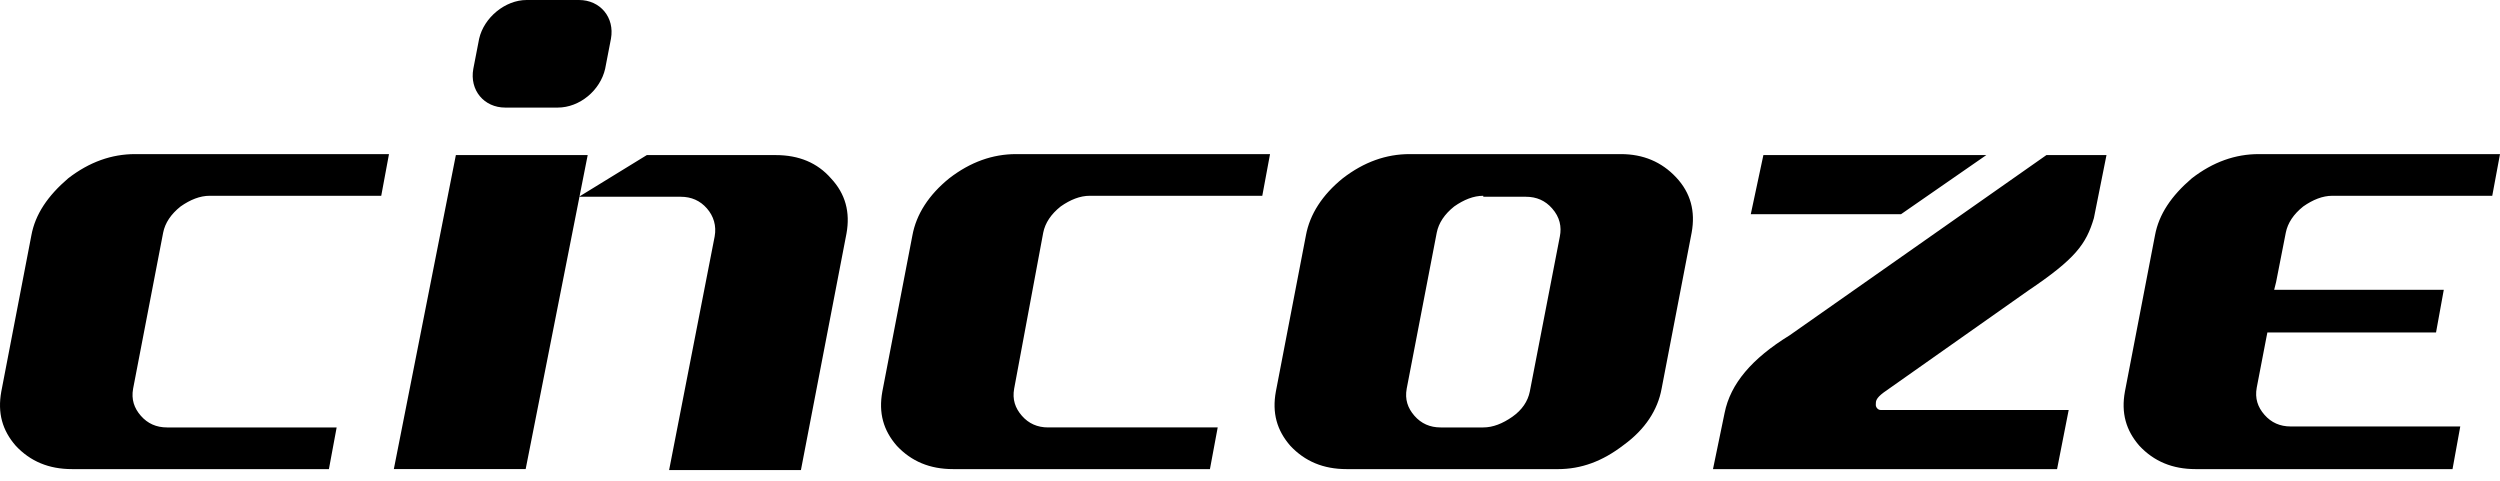 <svg width="182" height="35" fill="none" xmlns="http://www.w3.org/2000/svg"><path d="M60.494 12.983c-.988-1.129-2.328-1.693-4.022-1.693h-9.384l-4.94 3.034h7.41c.776 0 1.41.282 1.904.847.494.564.706 1.27.565 2.046l-3.316 17.005h9.596l3.316-17.217c.283-1.552-.07-2.893-1.129-4.022zm-36.55 21.168H5.245c-1.693 0-3.034-.564-4.093-1.693C.165 31.33-.188 30.06.094 28.507l2.187-11.36c.283-1.553 1.2-2.894 2.682-4.164 1.552-1.2 3.175-1.764 4.868-1.764h18.487l-.564 3.034h-12.49c-.705 0-1.41.283-2.116.777-.706.564-1.13 1.2-1.27 1.905L9.69 28.295c-.14.776.07 1.411.565 1.976.494.564 1.129.846 1.905.846h12.348l-.564 3.034zm64.139 0H69.385c-1.694 0-3.034-.564-4.093-1.693-.988-1.129-1.34-2.399-1.058-3.951l2.187-11.36c.282-1.553 1.2-2.964 2.681-4.164 1.553-1.2 3.176-1.764 4.87-1.764h18.486l-.564 3.034h-12.56c-.706 0-1.412.283-2.117.777-.706.564-1.129 1.2-1.27 1.905l-2.117 11.36c-.141.776.07 1.411.564 1.976.494.564 1.13.846 1.906.846h12.348l-.565 3.034zm25.332 0H98.033c-1.694 0-3.034-.564-4.093-1.693-.988-1.129-1.34-2.399-1.058-3.951l2.187-11.36c.282-1.553 1.2-2.964 2.681-4.164 1.553-1.2 3.176-1.764 4.869-1.764h15.382c1.623 0 2.964.565 4.022 1.694 1.059 1.129 1.412 2.47 1.129 4.022l-2.187 11.36c-.282 1.552-1.2 2.963-2.752 4.093-1.552 1.199-3.105 1.764-4.798 1.764zm-5.433-19.898c-.706 0-1.412.283-2.117.777-.706.564-1.129 1.2-1.27 1.905l-2.188 11.36c-.141.776.071 1.411.565 1.976.494.564 1.129.846 1.905.846h3.105c.705 0 1.411-.282 2.117-.776.705-.494 1.129-1.129 1.27-1.834l2.187-11.29c.141-.706 0-1.411-.564-2.046-.494-.565-1.129-.847-1.906-.847h-3.104v-.07zm70.561 19.898h-18.699c-1.694 0-3.034-.564-4.093-1.693-.987-1.129-1.34-2.399-1.058-3.951l2.187-11.36c.283-1.553 1.2-2.894 2.682-4.164 1.552-1.2 3.175-1.764 4.868-1.764H182l-.564 3.034h-11.643c-.706 0-1.411.283-2.117.777-.705.564-1.129 1.2-1.27 1.905l-.706 3.598-.141.565h12.348l-.564 3.104h-12.278l-.07.353-.706 3.67c-.141.776.071 1.41.565 1.975.494.565 1.129.847 1.905.847h12.348l-.564 3.104zm-33.94-22.861h-16.229l-.918 4.304h10.937l6.21-4.304zm4.375 0l-18.699 13.124c-2.752 1.694-4.304 3.528-4.728 5.645l-.846 4.092h25.049l.846-4.304h-13.688c-.212 0-.353-.212-.353-.353v-.07c0-.212 0-.424.564-.847l10.514-7.409c3.457-2.328 4.234-3.387 4.798-5.292l.917-4.586h-4.374z" fill="#000"/><path d="M33.187 11.29l-4.516 22.86h9.597l4.516-22.861h-9.597zM38.338 0c-1.552 0-3.105 1.27-3.457 2.822l-.424 2.188c-.282 1.552.776 2.822 2.329 2.822h3.81c1.623 0 3.105-1.27 3.458-2.822l.423-2.188C44.759 1.27 43.7 0 42.148 0h-3.81z" fill="#000"/></svg>